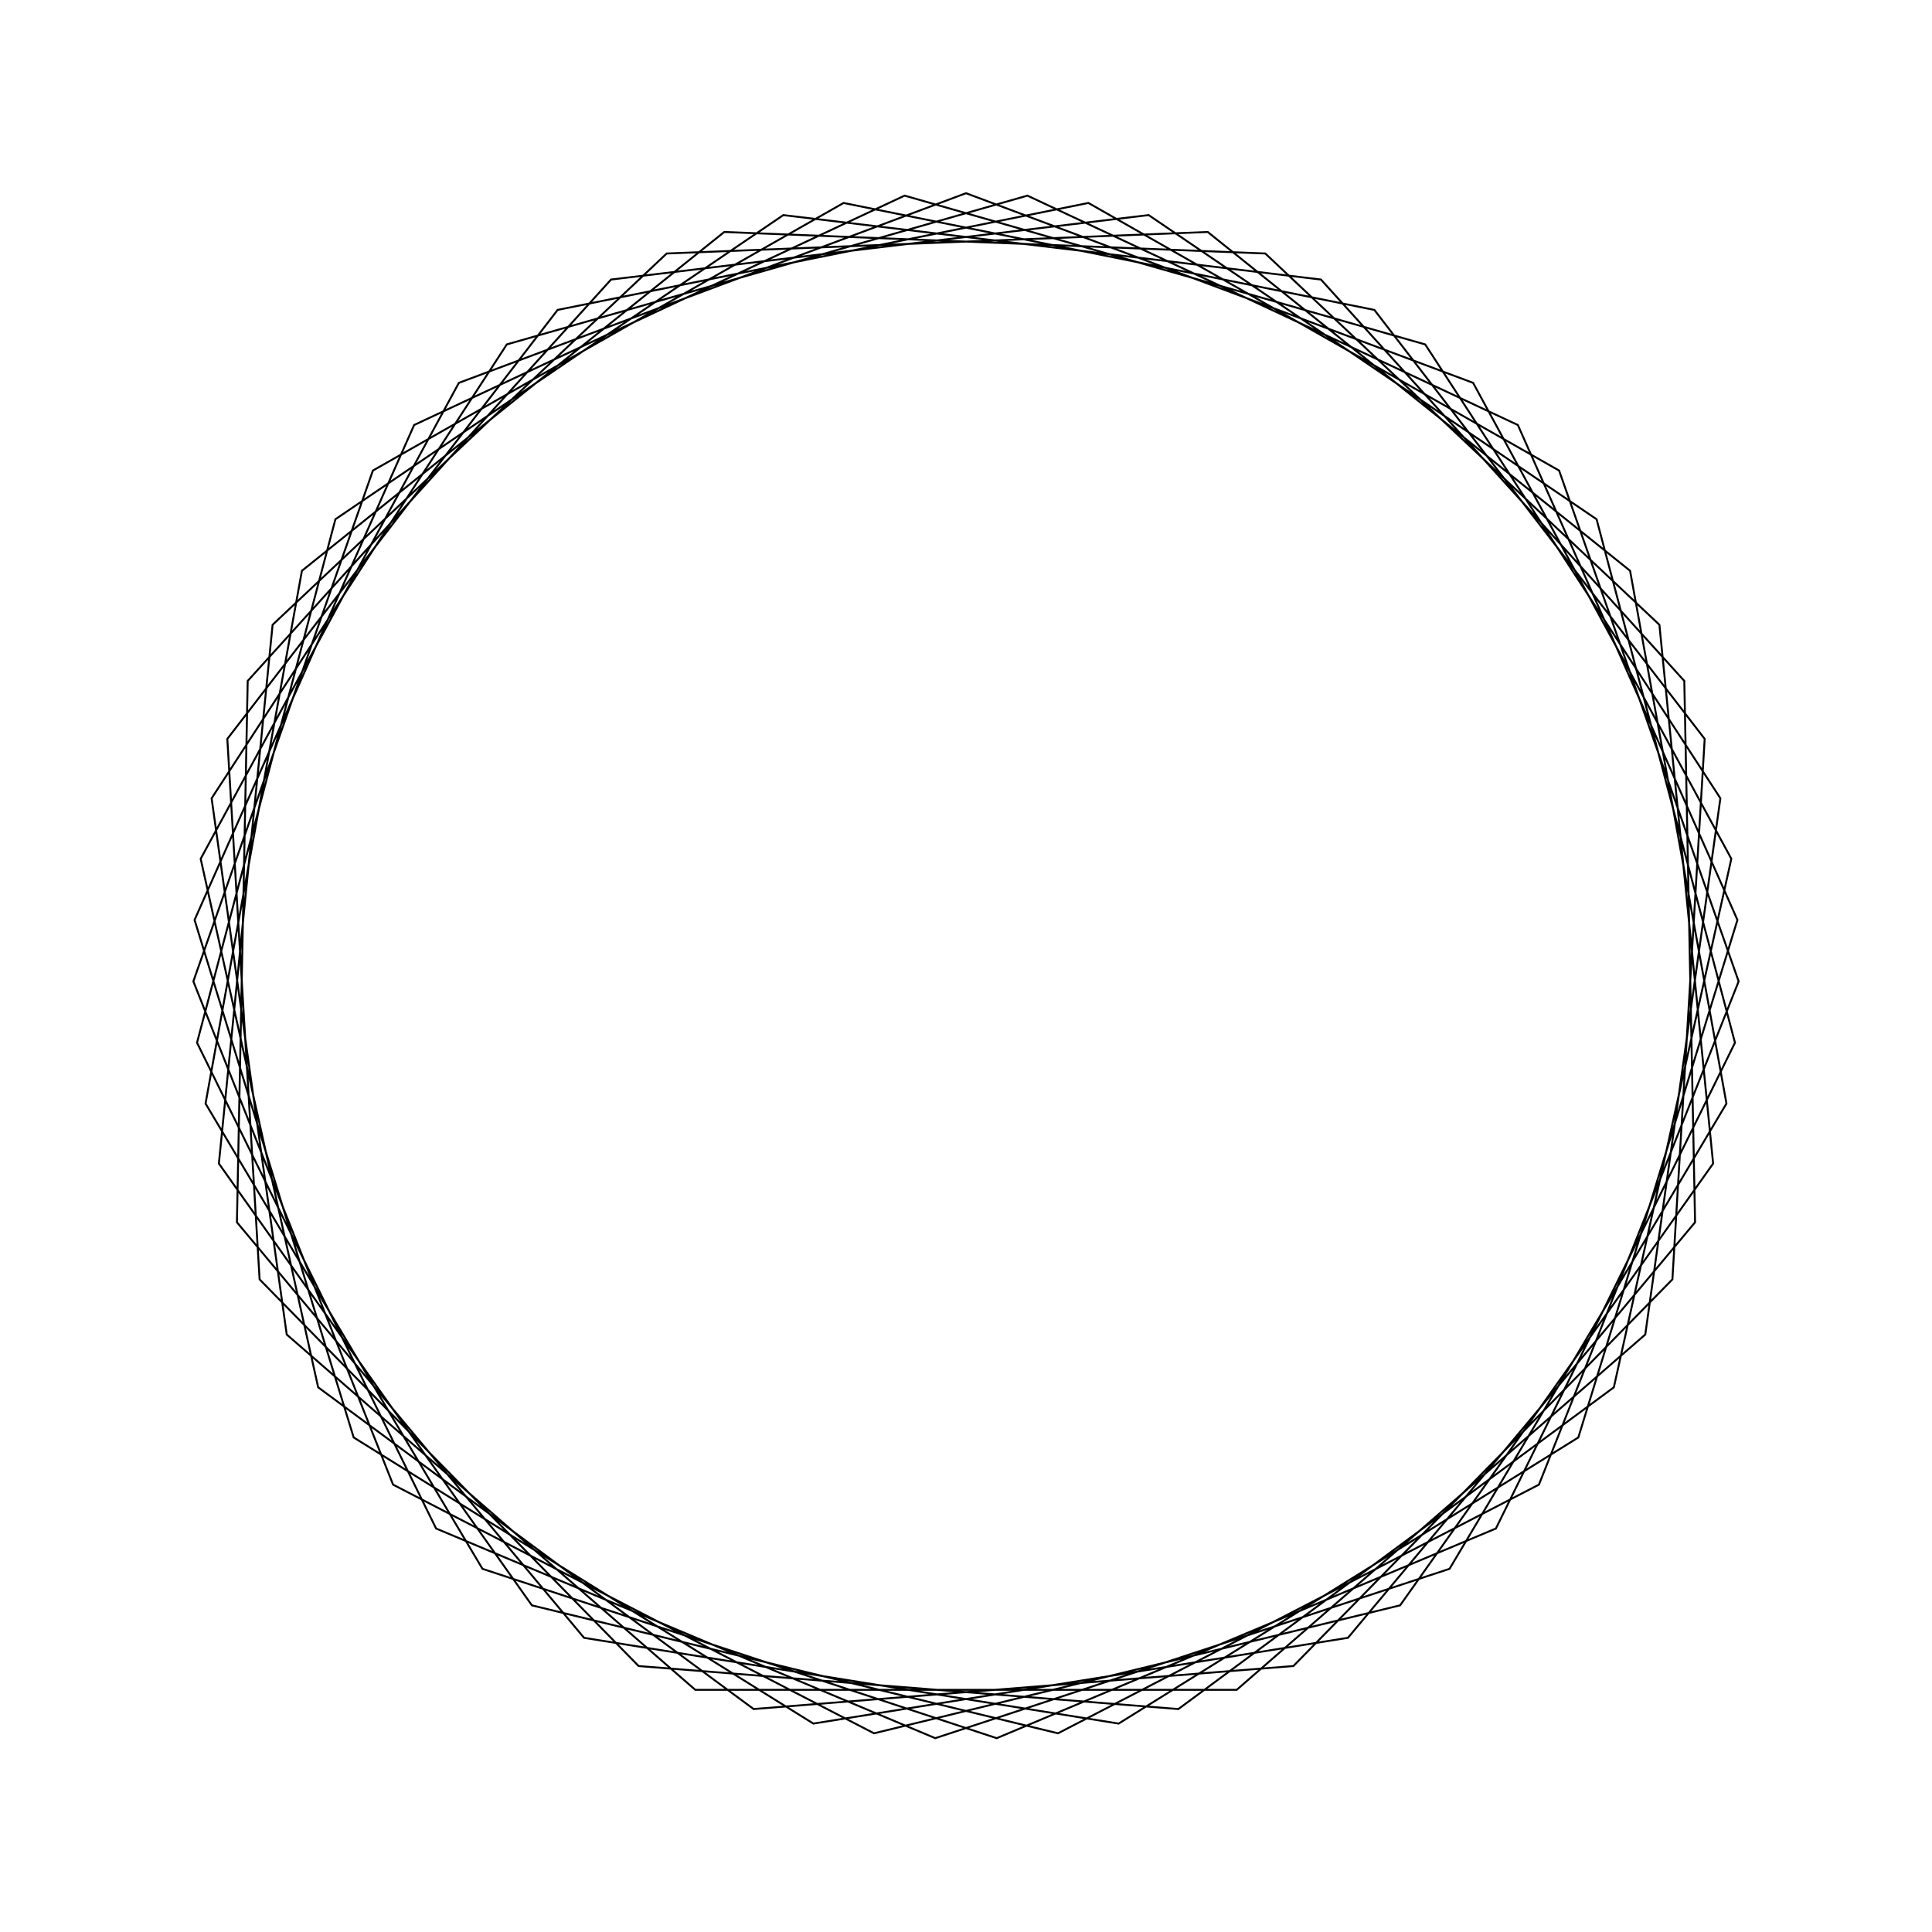<?xml version="1.0" ?>
<svg height="100" width="100">
  <path d="M 50.0,90.0 L 76.249,80.183 L 89.613,55.549 L 83.532,28.192 L 60.992,11.54 L 33.055,13.766 L 13.437,33.779 L 11.766,61.754 L 28.863,83.959 L 56.336,89.495 L 80.699,75.644 L 89.992,49.205 L 79.655,23.156 L 54.761,10.284 L 27.53,16.908 L 11.329,39.775 L 14.11,67.662 L 34.509,86.879 L 62.512,87.993 L 84.373,70.457 L 89.361,42.88 L 75.028,18.798 L 48.41,10.032 L 22.572,20.885 L 10.198,46.03 L 17.361,73.124 L 40.546,88.867 L 68.372,85.531 L 87.179,64.755 L 87.737,36.735 L 69.77,15.227 L 42.099,10.788 L 18.306,25.597 L 10.071,52.385 L 21.436,78.002 L 46.822,89.874 L 73.768,82.173 L 89.047,58.679 L 85.159,30.925 L 64.012,12.535 L 35.988,12.535 L 14.841,30.925 L 10.953,58.679 L 26.232,82.173 L 53.178,89.874 L 78.564,78.002 L 89.929,52.385 L 81.694,25.597 L 57.901,10.788 L 30.23,15.227 L 12.263,36.735 L 12.821,64.755 L 31.628,85.531 L 59.454,88.867 L 82.639,73.124 L 89.802,46.03 L 77.428,20.885 L 51.59,10.032 L 24.972,18.798 L 10.639,42.88 L 15.627,70.457 L 37.488,87.993 L 65.491,86.879 L 85.89,67.662 L 88.671,39.775 L 72.47,16.908 L 45.239,10.284 L 20.345,23.156 L 10.008,49.205 L 19.301,75.644 L 43.664,89.495 L 71.137,83.959 L 88.234,61.754 L 86.563,33.779 L 66.945,13.766 L 39.008,11.54 L 16.468,28.192 L 10.387,55.549 L 23.751,80.183 L 50.0,90.0Z" fill="none" stroke="black" stroke-width="0.1" transform="matrix(1 0 0 -1 0 100)"/>
</svg>
